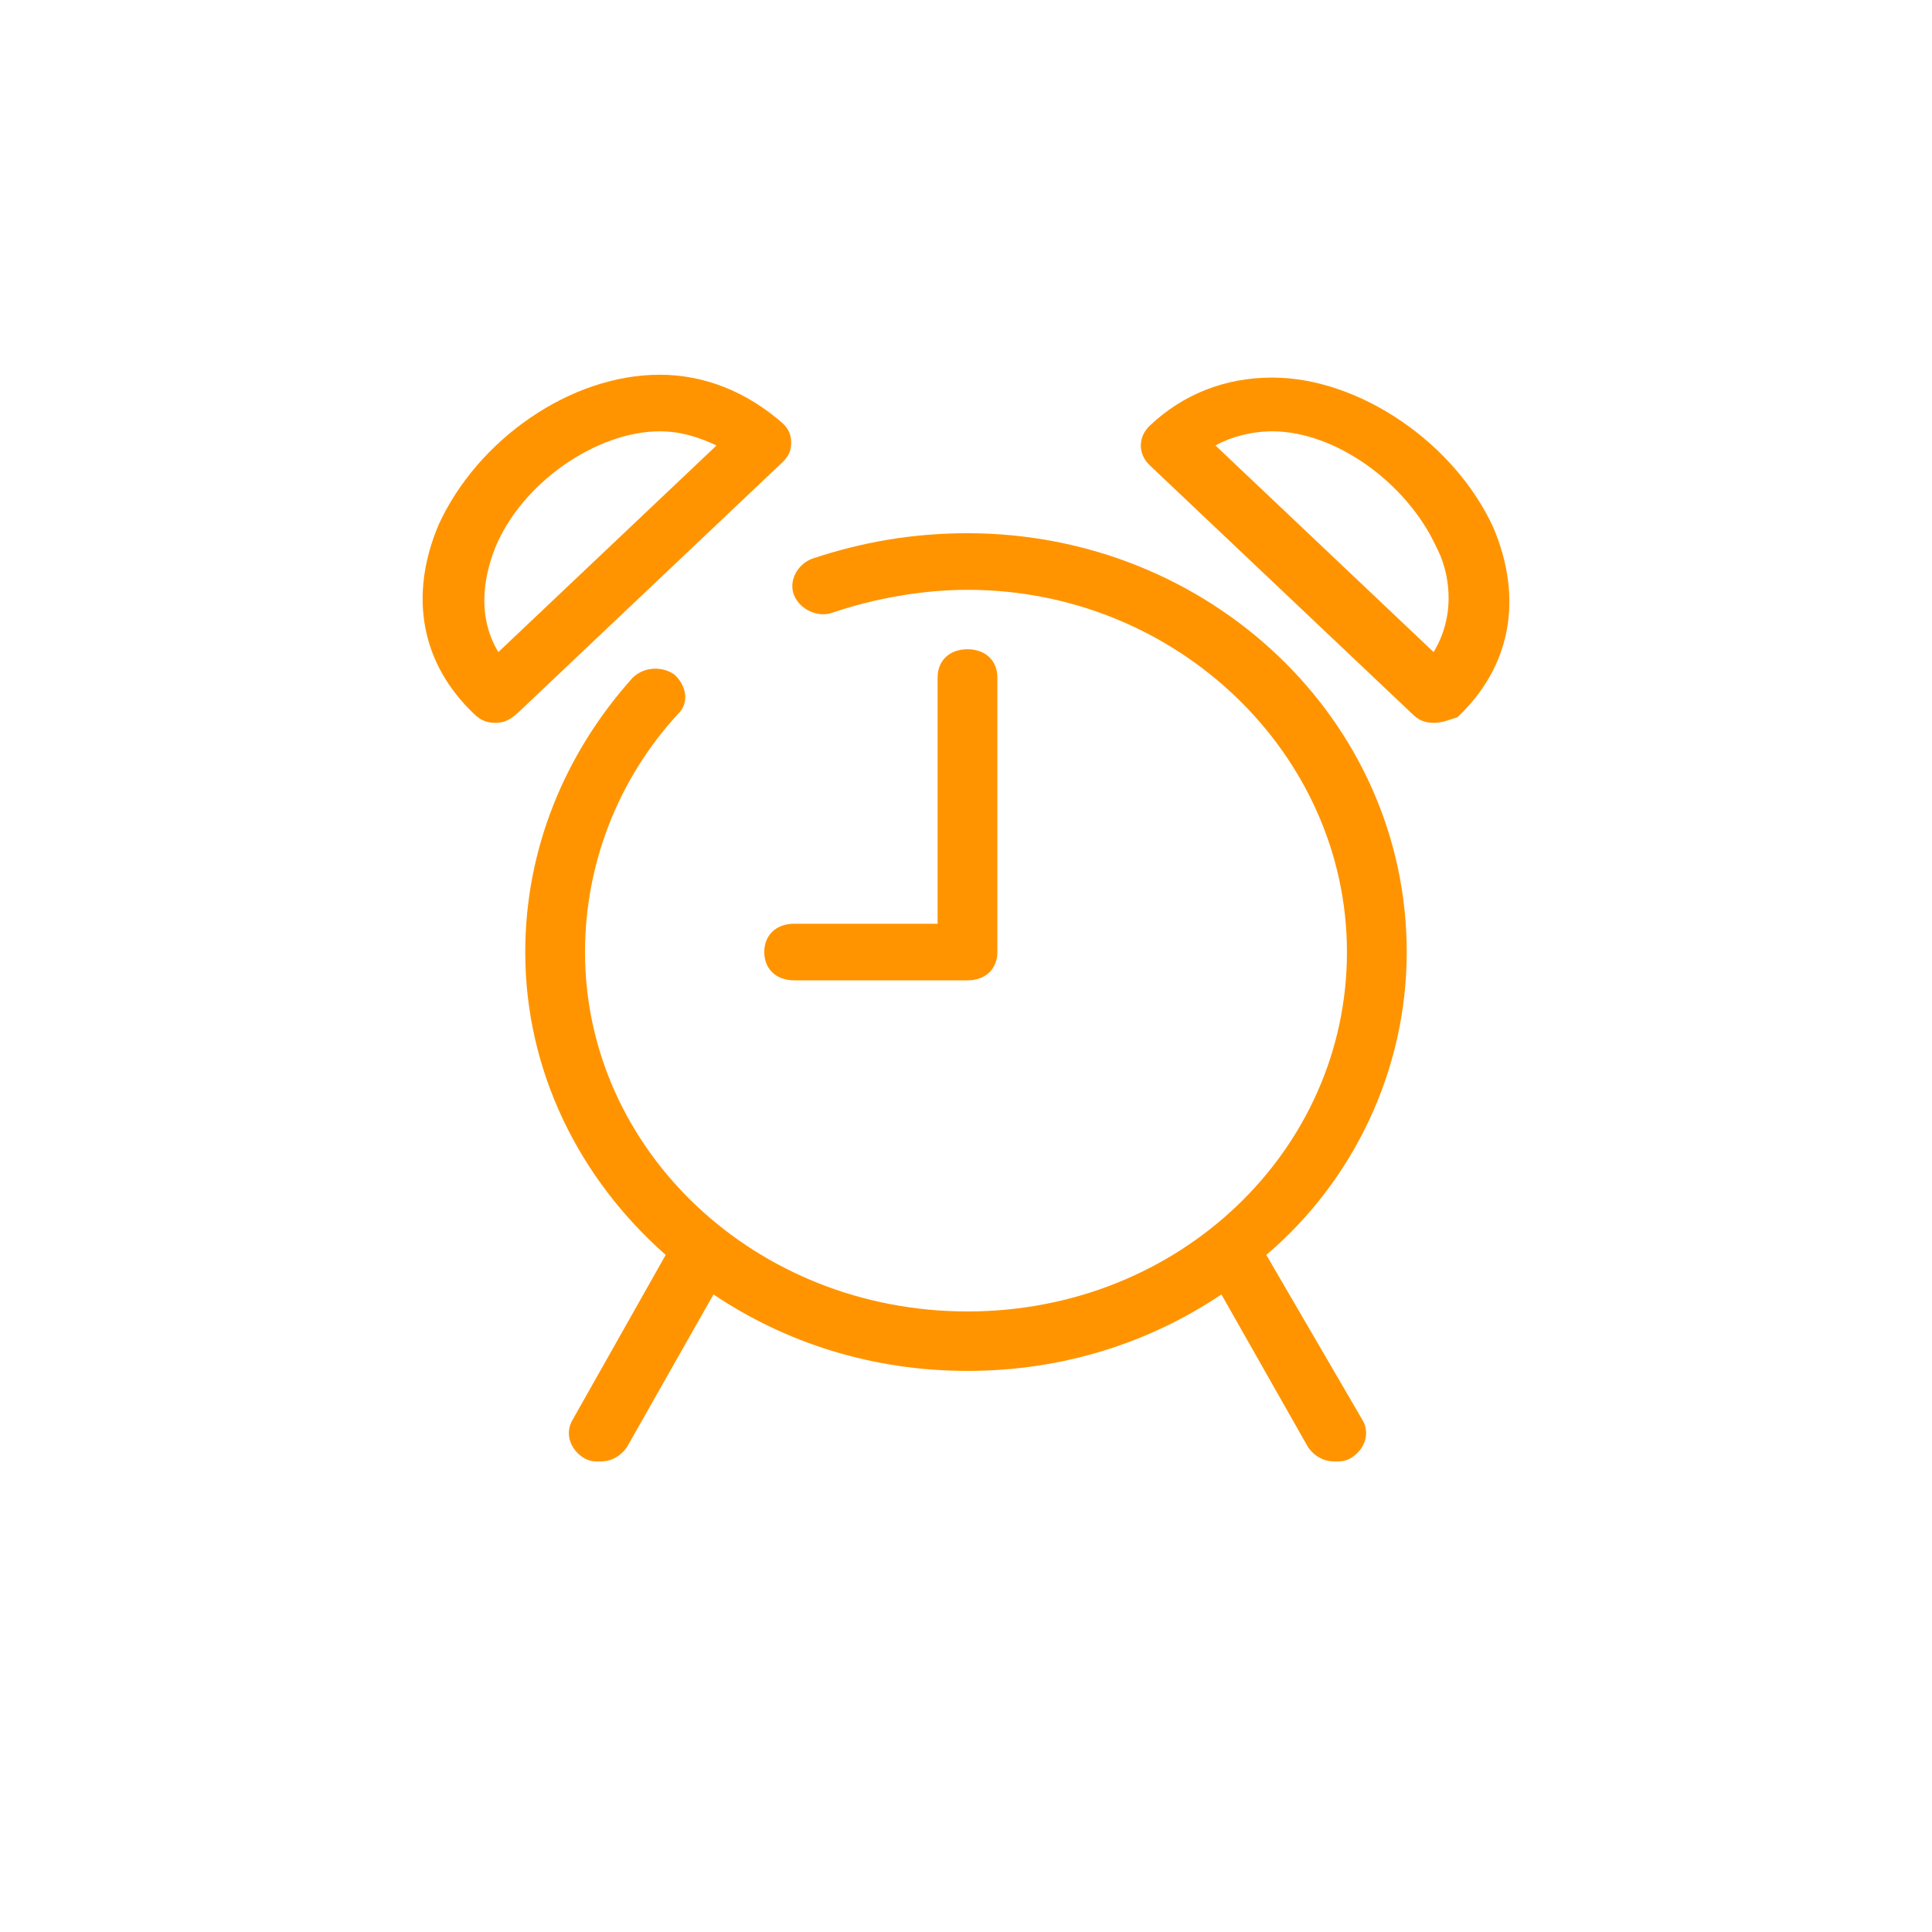 <?xml version="1.0" encoding="utf-8"?>
<!-- Generator: Adobe Illustrator 16.0.0, SVG Export Plug-In . SVG Version: 6.00 Build 0)  -->
<!DOCTYPE svg PUBLIC "-//W3C//DTD SVG 1.1//EN" "http://www.w3.org/Graphics/SVG/1.1/DTD/svg11.dtd">
<svg version="1.1" id="Layer_1" xmlns="http://www.w3.org/2000/svg" xmlns:xlink="http://www.w3.org/1999/xlink" x="0px" y="0px"
	 width="160px" height="160px" viewBox="0 0 160 160" enable-background="new 0 0 160 160" xml:space="preserve">
<title>Alarm</title>
<desc>Created with Sketch.</desc>
<g id="Symbols">
	<g id="Alarm">
		<g id="Group" transform="translate(2, 2)">
			<path id="Shape" fill="#FF9400" d="M110.784,115.514c0.747,1.17,0.252,2.578-0.989,3.285c-0.494,0.235-0.742,0.235-1.236,0.235
				c-0.992,0-1.729-0.474-2.226-1.175L99.152,105.2c-5.938,3.987-13.109,6.332-21.031,6.332c-7.918,0-15.095-2.345-21.033-6.332
				l-7.176,12.659c-0.496,0.701-1.237,1.175-2.226,1.175c-0.494,0-0.741,0-1.238-0.233c-1.236-0.707-1.73-2.115-0.989-3.285
				l7.671-13.59c-7.176-6.328-11.631-15.238-11.631-25.08c0-8.438,3.219-16.405,8.91-22.735c0.989-0.936,2.474-0.936,3.463-0.234
				c0.992,0.938,1.239,2.345,0.248,3.281c-4.949,5.391-7.671,12.422-7.671,19.688c0,16.402,14.105,29.763,31.675,29.763
				c17.567,0,31.425-13.36,31.425-29.763c0-16.405-14.101-30-31.425-30c-3.713,0-7.671,0.704-11.137,1.877
				c-1.236,0.468-2.722-0.234-3.216-1.407s0.247-2.579,1.486-3.046c4.205-1.406,8.413-2.111,12.867-2.111
				c20.044,0,36.375,15.469,36.375,34.687c0,9.841-4.454,18.986-11.629,25.08L110.784,115.514z"/>
			<path id="Shape_1_" fill="#FF9400" d="M116.727,57.862c-0.746,0-1.24-0.234-1.733-0.704L93.217,36.534
				c-0.986-0.936-0.986-2.342,0-3.28c2.727-2.579,6.188-3.985,10.146-3.985c7.18,0,15.095,5.392,18.309,12.423
				c2.479,5.859,1.488,11.484-2.967,15.703C117.963,57.628,117.465,57.862,116.727,57.862z M98.66,34.893l18.066,17.109
				c1.978-3.28,1.234-6.797,0.24-8.672c-2.473-5.391-8.408-9.61-13.605-9.61C101.633,33.721,99.896,34.191,98.66,34.893z"/>
			<path id="Shape_2_" fill="#FF9400" d="M39.024,57.862c-0.742,0-1.236-0.234-1.73-0.704c-4.455-4.216-5.443-9.842-2.969-15.701
				c3.216-7.032,10.887-12.423,18.31-12.423c3.71,0,7.177,1.407,10.146,3.985c0.494,0.468,0.741,0.938,0.741,1.641
				c0,0.704-0.247,1.172-0.741,1.64L41.004,56.923C40.262,57.628,39.768,57.862,39.024,57.862z M52.635,33.721
				c-5.196,0-11.384,4.219-13.611,9.61c-0.742,1.875-1.73,5.392,0.247,8.672l18.066-17.109
				C55.851,34.191,54.365,33.721,52.635,33.721z"/>
			<path id="Shape_3_" fill="#FF9400" d="M78.122,79.189H63.769c-1.483,0-2.475-0.937-2.475-2.344c0-1.409,0.991-2.345,2.475-2.345
				h11.879V54.11c0-1.406,0.989-2.342,2.475-2.342c1.482,0,2.475,0.936,2.475,2.342v22.735
				C80.596,78.255,79.605,79.189,78.122,79.189z"/>
		</g>
	</g>
</g>
</svg>
